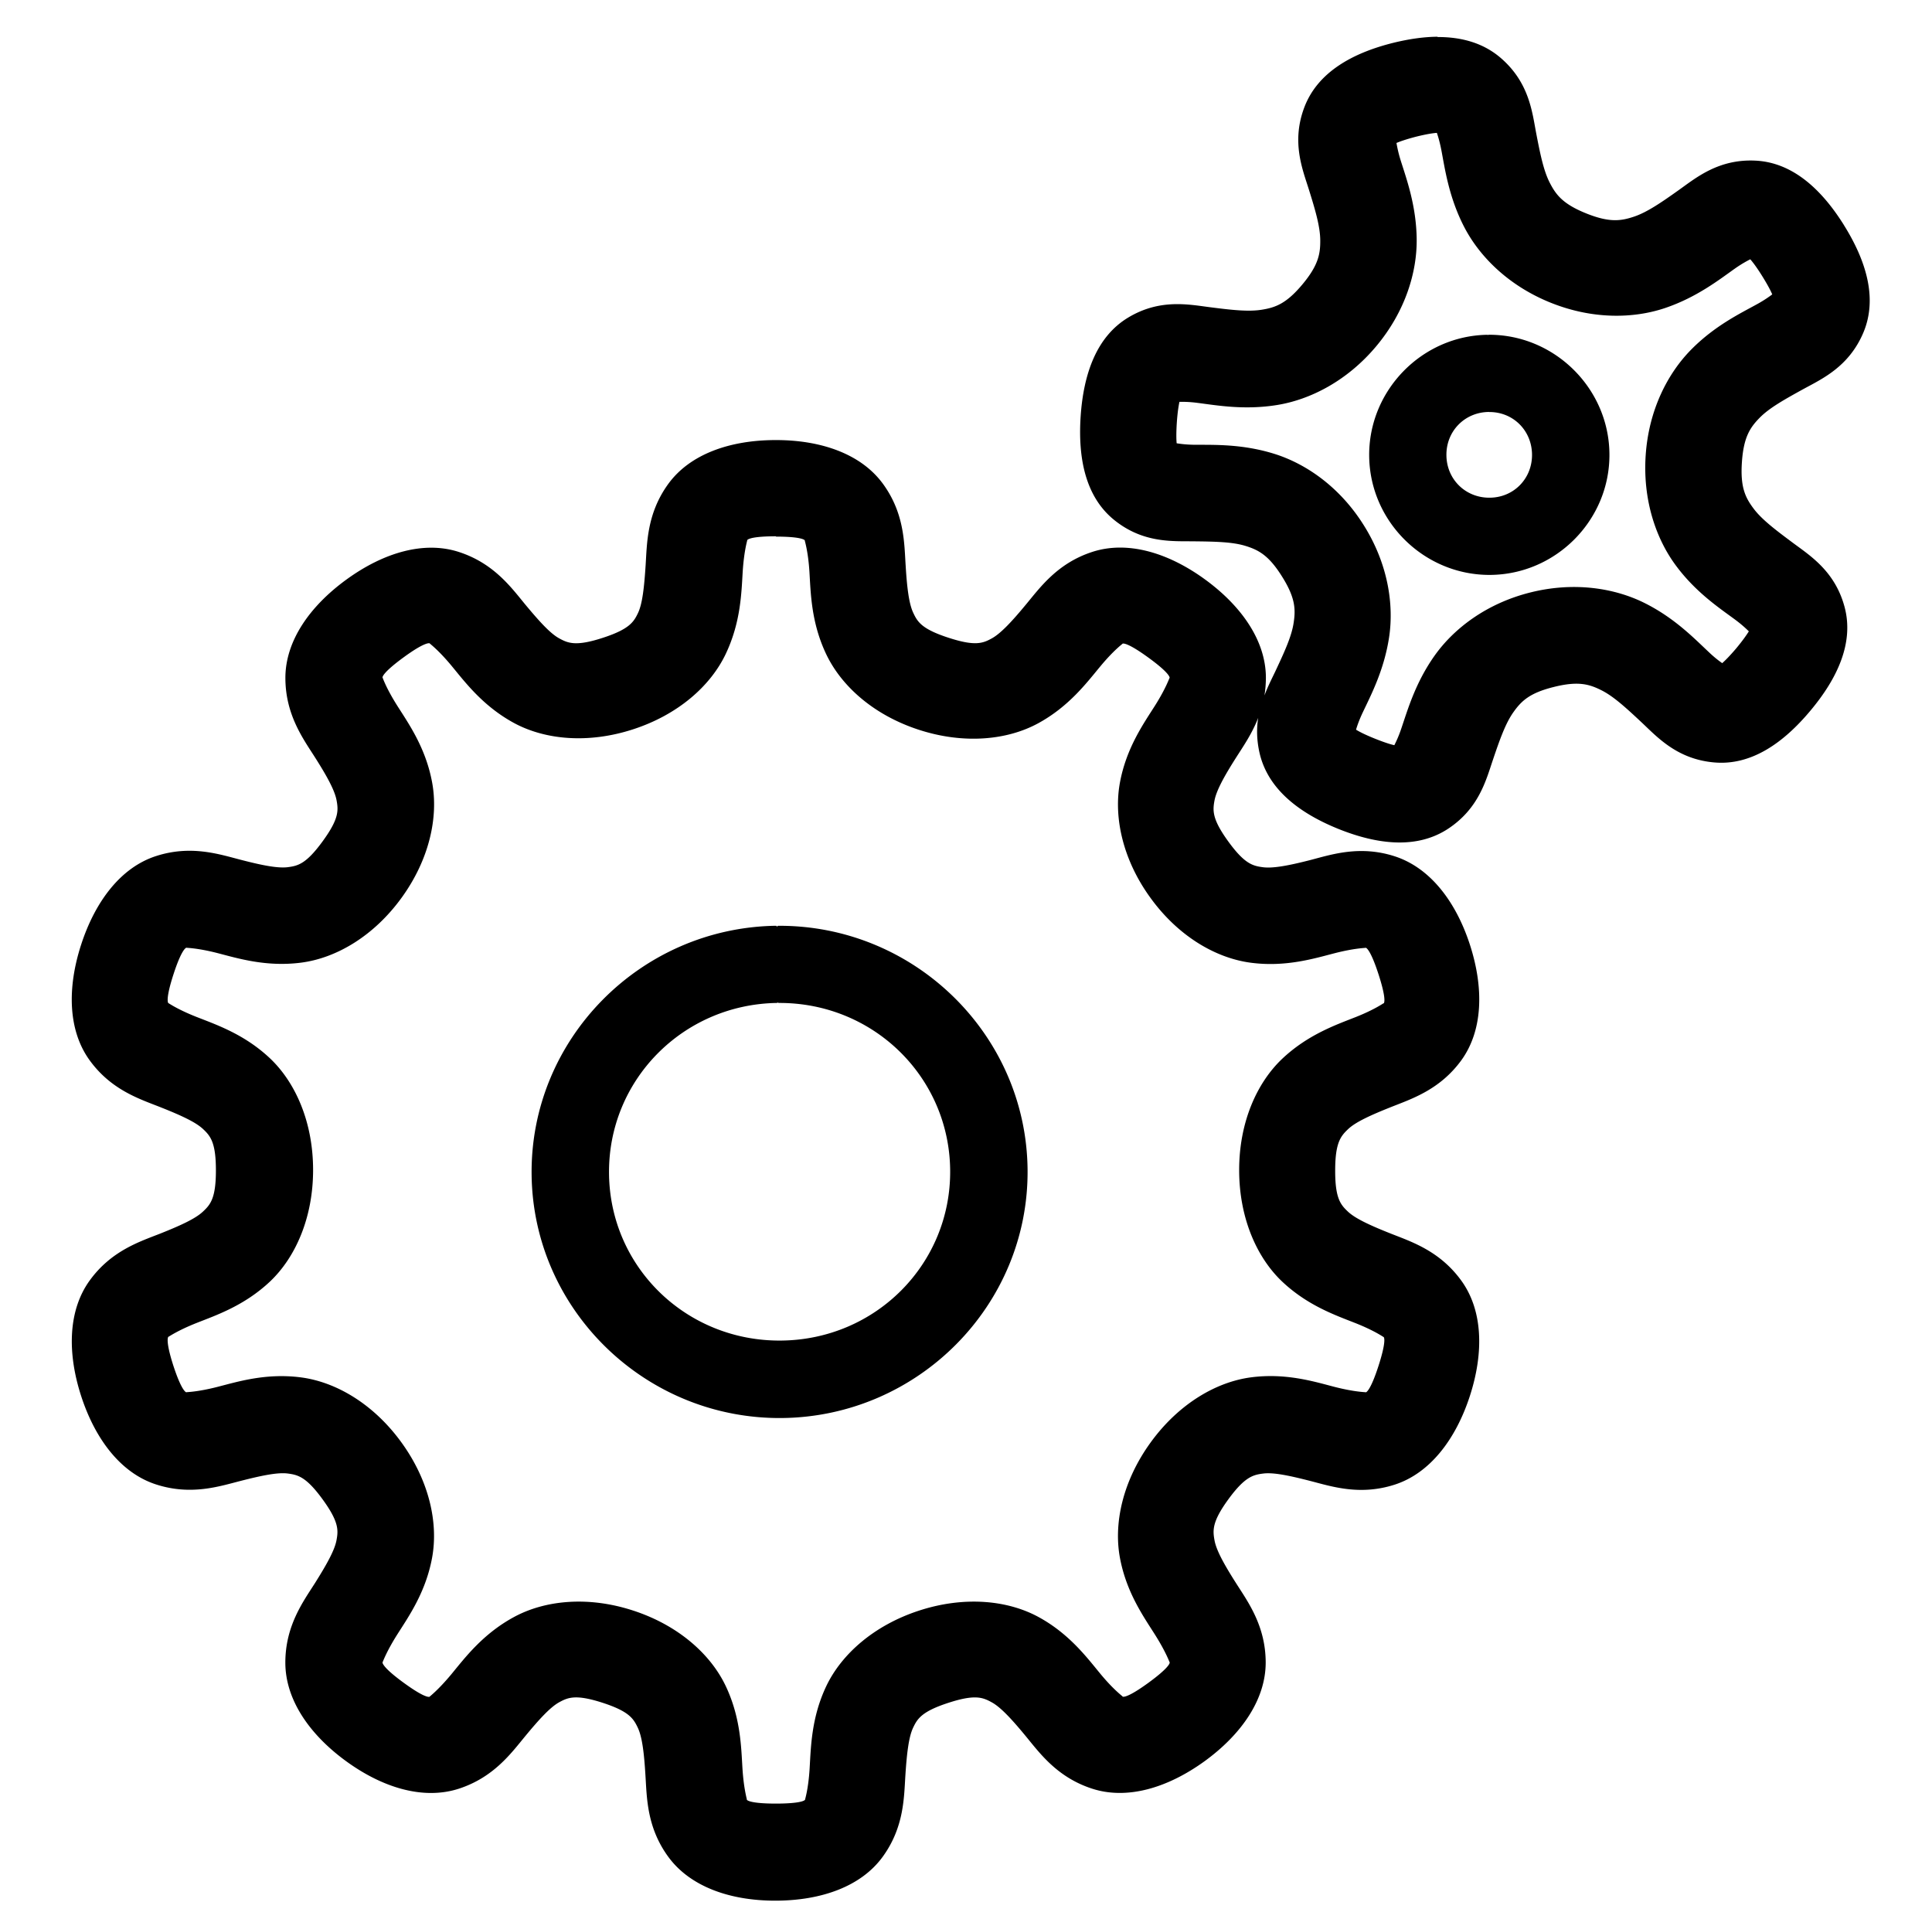 <?xml version="1.0" encoding="UTF-8"?>
<!-- Created with Inkscape (http://www.inkscape.org/) -->
<svg width="19.995mm" height="19.928mm" version="1.1" viewBox="0 0 19.995 19.928" xmlns="http://www.w3.org/2000/svg">
 <g transform="translate(-119.99 -160.05)">
  <rect x="119.99" y="160.05" width="19.995" height="19.928" ry="0" fill="none"/>
  <path transform="rotate(53 115.51 155.26)" d="m131.29 142.91c-0.089 0.12-0.164 0.259-0.228 0.409-0.17 0.401-0.225 0.806-0.021 1.131 0.204 0.325 0.499 0.402 0.707 0.476 0.208 0.074 0.376 0.137 0.49 0.221 0.114 0.084 0.197 0.171 0.256 0.424 0.059 0.253 0.023 0.367-0.043 0.492-0.066 0.126-0.19 0.256-0.344 0.414-0.154 0.158-0.384 0.359-0.424 0.74-0.04 0.382 0.188 0.72 0.517 1.006 0.329 0.285 0.696 0.464 1.068 0.371 0.372-0.093 0.537-0.349 0.672-0.524s0.246-0.317 0.361-0.4c0.115-0.083 0.224-0.134 0.482-0.111 0.259 0.022 0.356 0.092 0.455 0.194 0.099 0.101 0.184 0.26 0.287 0.455 0.037 0.071 0.077 0.154 0.13 0.237-0.04-0.042-0.086-0.083-0.137-0.122-0.304-0.229-0.742-0.247-1.194-0.109-0.452 0.138-0.804 0.399-0.928 0.76-0.124 0.36-0.03 0.655 0.022 0.877 0.053 0.222 0.082 0.388 0.067 0.492-0.015 0.104-0.037 0.187-0.274 0.353-0.237 0.166-0.323 0.159-0.426 0.137-0.103-0.021-0.249-0.106-0.439-0.232-0.191-0.125-0.435-0.315-0.816-0.321-0.381-6e-3 -0.746 0.236-1.03 0.614-0.284 0.377-0.418 0.795-0.307 1.16 0.111 0.364 0.361 0.548 0.534 0.697 0.173 0.149 0.295 0.264 0.344 0.357 0.049 0.093 0.08 0.175-0.014 0.448-0.094 0.273-0.17 0.319-0.266 0.362-0.096 0.044-0.263 0.059-0.491 0.07-0.228 0.01-0.537 3e-3 -0.849 0.222-0.312 0.219-0.464 0.629-0.472 1.101-8e-3 0.472 0.129 0.888 0.433 1.117 0.304 0.229 0.614 0.232 0.841 0.25 0.227 0.018 0.395 0.042 0.489 0.089 0.094 0.047 0.168 0.093 0.252 0.37 0.084 0.276 0.05 0.356-2e-3 0.448-0.052 0.092-0.178 0.204-0.357 0.346-0.178 0.142-0.433 0.317-0.557 0.677-0.124 0.36-5e-3 0.782 0.266 1.169 0.271 0.387 0.628 0.643 1.009 0.65 0.381 7e-3 0.632-0.173 0.827-0.292 0.195-0.119 0.343-0.199 0.447-0.217 0.104-0.018 0.191-0.023 0.422 0.151 0.231 0.174 0.249 0.259 0.26 0.364 0.012 0.105-0.024 0.269-0.084 0.489-0.061 0.22-0.164 0.511-0.052 0.876 0.112 0.364 0.455 0.636 0.901 0.79 0.447 0.154 0.884 0.151 1.196-0.067 0.312-0.218 0.411-0.51 0.499-0.721 0.088-0.211 0.16-0.363 0.234-0.438 0.074-0.075 0.142-0.131 0.431-0.126 0.289 5e-3 0.353 0.063 0.424 0.141 0.071 0.078 0.139 0.233 0.22 0.446 0.08 0.214 0.168 0.509 0.472 0.738 0.304 0.229 0.742 0.249 1.194 0.111 0.452-0.138 0.803-0.399 0.928-0.759 0.124-0.36 0.033-0.654-0.02-0.876-0.053-0.222-0.084-0.388-0.069-0.493 0.015-0.104 0.038-0.189 0.274-0.355 0.237-0.166 0.323-0.157 0.426-0.136 0.103 0.021 0.249 0.106 0.439 0.232 0.191 0.125 0.436 0.314 0.817 0.32 0.381 6e-3 0.747-0.235 1.031-0.613s0.416-0.795 0.305-1.159c-0.111-0.364-0.361-0.548-0.534-0.697-0.173-0.149-0.294-0.265-0.343-0.358-0.049-0.093-0.08-0.175 0.014-0.448 0.094-0.273 0.169-0.317 0.264-0.36 0.096-0.044 0.264-0.061 0.492-0.071s0.537-3e-3 0.849-0.222c0.312-0.219 0.464-0.629 0.473-1.101 8e-3 -0.472-0.13-0.888-0.434-1.118-0.304-0.229-0.614-0.232-0.841-0.25-0.227-0.018-0.393-0.041-0.487-0.088-0.094-0.047-0.17-0.093-0.254-0.369-0.084-0.276-0.049-0.358 3e-3 -0.449 0.052-0.092 0.177-0.202 0.355-0.344 0.178-0.142 0.433-0.317 0.557-0.677 0.124-0.36 6e-3 -0.784-0.265-1.171-0.271-0.387-0.626-0.641-1.007-0.648-0.381-7e-3 -0.633 0.171-0.828 0.29-0.195 0.119-0.344 0.199-0.447 0.217-0.104 0.018-0.19 0.024-0.42-0.15-0.231-0.174-0.25-0.26-0.262-0.365-0.012-0.105 0.024-0.269 0.084-0.489 0.06-0.22 0.163-0.512 0.052-0.876-0.112-0.364-0.455-0.636-0.901-0.79-0.447-0.154-0.884-0.149-1.197 0.069-0.312 0.218-0.41 0.511-0.497 0.722-0.088 0.211-0.162 0.362-0.236 0.437-0.074 0.075-0.14 0.131-0.428 0.126-0.289-5e-3 -0.354-0.064-0.425-0.141-0.071-0.078-0.14-0.231-0.22-0.445-0.047-0.125-0.097-0.279-0.191-0.431 0.076 0.079 0.173 0.151 0.3 0.208 0.351 0.156 0.744 0.045 1.117-0.179 0.373-0.225 0.655-0.52 0.682-0.903 0.026-0.383-0.164-0.62-0.289-0.803s-0.224-0.332-0.267-0.467c-0.043-0.135-0.059-0.253 0.043-0.492 0.101-0.239 0.197-0.31 0.324-0.373 0.127-0.063 0.304-0.095 0.522-0.133 0.217-0.037 0.521-0.065 0.777-0.35 0.257-0.285 0.27-0.693 0.171-1.117-0.098-0.424-0.29-0.786-0.646-0.929-0.356-0.143-0.64-0.033-0.852 0.029-0.212 0.062-0.386 0.112-0.528 0.111-0.142-6.3e-4 -0.259-0.023-0.455-0.193-0.196-0.17-0.235-0.283-0.256-0.424s4e-3 -0.319 0.035-0.537c0.032-0.218 0.1-0.515-0.092-0.848-0.192-0.332-0.576-0.472-1.01-0.51l-4.2e-4 -3.1e-4c-0.434-0.038-0.836 0.034-1.082 0.328-0.246 0.294-0.23 0.598-0.236 0.818-6e-3 0.221-0.014 0.401-0.059 0.536s-0.102 0.241-0.324 0.375c-0.222 0.134-0.341 0.135-0.48 0.111-0.14-0.024-0.302-0.102-0.5-0.199-0.198-0.098-0.458-0.254-0.834-0.174-0.235 0.05-0.422 0.194-0.571 0.394zm0.789 0.606c0.034 0.011 0.092 0.032 0.172 0.071 0.177 0.087 0.435 0.231 0.775 0.289 0.34 0.058 0.762-4e-5 1.164-0.242s0.651-0.588 0.759-0.916c0.108-0.328 0.102-0.623 0.108-0.82 3e-3 -0.089 0.013-0.15 0.019-0.185 0.036-3e-3 0.102-4e-3 0.214 6e-3 0.112 0.01 0.177 0.022 0.213 0.031-1.2e-4 0.036-1e-3 0.099-0.014 0.188-0.028 0.196-0.085 0.482-0.035 0.824 0.05 0.342 0.233 0.726 0.588 1.034 0.355 0.308 0.762 0.438 1.107 0.439 0.345 2e-3 0.623-0.097 0.812-0.153 0.085-0.025 0.146-0.035 0.181-0.04 0.013 0.034 0.035 0.097 0.061 0.206 0.025 0.11 0.033 0.176 0.036 0.212-0.034 0.011-0.093 0.029-0.181 0.043-0.195 0.034-0.487 0.069-0.797 0.223-0.309 0.153-0.618 0.447-0.801 0.879-0.183 0.432-0.179 0.858-0.074 1.187 0.105 0.329 0.283 0.563 0.394 0.727 0.051 0.074 0.079 0.13 0.095 0.162-0.028 0.024-0.081 0.063-0.177 0.121-0.096 0.058-0.156 0.086-0.19 0.099-0.021-0.029-0.057-0.08-0.099-0.16-0.092-0.175-0.216-0.44-0.457-0.687s-0.616-0.45-1.084-0.49c-0.468-0.041-0.872 0.095-1.152 0.297-0.28 0.202-0.448 0.443-0.568 0.6-0.054 0.07-0.098 0.114-0.124 0.139-0.031-0.019-0.085-0.057-0.171-0.131-0.085-0.074-0.13-0.122-0.154-0.15 0.021-0.029 0.058-0.079 0.121-0.143 0.138-0.142 0.353-0.34 0.514-0.646s0.237-0.727 0.131-1.184-0.358-0.8-0.637-1.004-0.56-0.289-0.746-0.355c-0.084-0.03-0.139-0.058-0.171-0.074 9e-3 -0.036 0.028-0.099 0.071-0.203 0.044-0.103 0.076-0.161 0.096-0.192zm1.985 0.838c-0.402 0.549-0.282 1.333 0.267 1.736 0.549 0.403 1.331 0.283 1.736-0.265 0.404-0.548 0.288-1.331-0.26-1.736-0.547-0.405-1.332-0.288-1.738 0.258a0.4 0.4 0 0 0 1e-3 5e-3 0.4 0.4 0 0 0-6e-3 8.1e-4zm0.644 0.47a0.4 0.4 0 0 0 3e-3 -4.1e-4c0.148-0.2 0.418-0.239 0.619-0.091 0.2 0.148 0.242 0.418 0.094 0.618-0.148 0.201-0.419 0.243-0.62 0.095-0.201-0.147-0.243-0.418-0.096-0.619a0.4 0.4 0 0 0-4.1e-4 -3e-3zm-3.41 6.671c0.151-0.2 0.201-0.217 0.212-0.217l4.1e-4 3.1e-4 7.3e-4 -1e-4 4.1e-4 3.1e-4 4.1e-4 3.2e-4 -3.1e-4 4.1e-4c-5e-3 5.1e-4 0.103 0.035 0.285 0.155 0.182 0.12 0.43 0.303 0.788 0.376 0.358 0.073 0.798-0.013 1.201-0.295 0.403-0.282 0.637-0.667 0.69-1.028 0.053-0.361-0.034-0.656-0.084-0.869-0.05-0.211-0.047-0.324-0.048-0.321l-4.2e-4 -3.1e-4 -4.1e-4 -3.1e-4 -1e-4 -7.2e-4 3.1e-4 -4.2e-4 -1e-4 -7.2e-4 3.1e-4 -4.1e-4c3e-3 -0.011 0.037-0.053 0.276-0.126 0.239-0.073 0.29-0.057 0.299-0.05l8.2e-4 6.2e-4 1e-4 7.3e-4 4.2e-4 3.1e-4 -3.1e-4 4.1e-4c-4e-3 -2e-3 0.061 0.089 0.138 0.293 0.077 0.204 0.17 0.498 0.416 0.767 0.246 0.269 0.654 0.459 1.146 0.467 0.492 9e-3 0.905-0.166 1.16-0.426 0.256-0.261 0.36-0.552 0.444-0.754 0.084-0.201 0.151-0.289 0.147-0.287l3.1e-4 -4.1e-4 -4.1e-4 -3.1e-4 3.1e-4 -4.1e-4 3.1e-4 -4.2e-4c6e-3 -6e-3 0.054-0.025 0.3 0.06 0.237 0.082 0.268 0.125 0.271 0.136l1e-4 7.2e-4 1e-4 7.3e-4 -6.2e-4 8.2e-4 -4.1e-4 -3.1e-4c-2e-3 -5e-3 -2e-3 0.107-0.06 0.317-0.058 0.21-0.153 0.504-0.113 0.866 0.041 0.363 0.259 0.754 0.652 1.05 0.393 0.296 0.829 0.399 1.188 0.339 0.36-0.061 0.615-0.234 0.802-0.348 0.185-0.113 0.293-0.145 0.289-0.145l3.1e-4 -4.1e-4 7.2e-4 -1e-4 3.1e-4 -4.1e-4 4.1e-4 3.1e-4c8e-3 -1e-3 0.056 0.01 0.205 0.222 0.144 0.205 0.144 0.259 0.14 0.269l-6.2e-4 8.2e-4 -3.1e-4 4.2e-4 -3.1e-4 4.1e-4 -4.2e-4 -3.1e-4c1e-3 -4e-3 -0.066 0.086-0.236 0.222-0.171 0.136-0.421 0.315-0.601 0.632-0.18 0.317-0.232 0.765-0.088 1.235 0.144 0.47 0.435 0.81 0.762 0.973 0.327 0.163 0.635 0.171 0.853 0.189 0.217 0.018 0.323 0.053 0.32 0.051l3.1e-4 -4.1e-4 4.1e-4 3.1e-4 3.1e-4 -4.1e-4 4.2e-4 3.1e-4 4.1e-4 3.1e-4c8e-3 4e-3 0.04 0.043 0.036 0.303-4e-3 0.25-0.036 0.294-0.046 0.299l-7.3e-4 1.1e-4 -3.1e-4 4.1e-4 -7.2e-4 1e-4 -4.2e-4 -3.1e-4 -4.1e-4 -3.1e-4c3e-3 -3e-3 -0.104 0.032-0.321 0.042-0.218 0.01-0.527 7e-3 -0.859 0.158-0.332 0.151-0.636 0.481-0.796 0.946-0.16 0.465-0.123 0.914 0.045 1.237 0.169 0.324 0.414 0.512 0.58 0.654 0.166 0.142 0.228 0.234 0.226 0.229l3.1e-4 -4.1e-4 4.1e-4 3.1e-4 4.2e-4 3.1e-4 1e-4 7.3e-4c4e-3 8e-3 7e-3 0.057-0.149 0.265-0.151 0.2-0.202 0.217-0.213 0.217l-4.1e-4 -3.2e-4 -7.2e-4 1.1e-4 -4.2e-4 -3.1e-4 -4.1e-4 -3.2e-4 3.1e-4 -4.1e-4 7.2e-4 -1e-4c5e-3 -5.1e-4 -0.102-0.037-0.284-0.157-0.182-0.12-0.431-0.303-0.788-0.376-0.358-0.073-0.799 0.015-1.201 0.297-0.403 0.282-0.634 0.666-0.687 1.026-0.054 0.361 0.032 0.658 0.083 0.871 0.05 0.212 0.049 0.323 0.05 0.319l4.2e-4 3.1e-4 1e-4 7.2e-4 1e-4 7.3e-4 -6.2e-4 8.2e-4c-3e-3 0.011-0.036 0.053-0.276 0.126-0.249 0.076-0.295 0.054-0.301 0.048l-4.2e-4 -3.1e-4 -4.1e-4 -3.1e-4 3.1e-4 -4.1e-4c4e-3 3e-3 -0.06-0.088-0.137-0.292-0.077-0.204-0.171-0.499-0.418-0.768s-0.653-0.456-1.145-0.465c-0.492-9e-3 -0.907 0.165-1.162 0.425-0.256 0.261-0.359 0.551-0.443 0.752-0.084 0.201-0.152 0.29-0.148 0.287l4.1e-4 3.1e-4 4.2e-4 3.1e-4 -3.2e-4 4.1e-4 -3.1e-4 4.2e-4 -3.1e-4 4.1e-4c-6e-3 6e-3 -0.053 0.026-0.299-0.058-0.246-0.085-0.271-0.131-0.272-0.14l3.1e-4 -4.1e-4 -4.2e-4 -3.1e-4 3.1e-4 -4.1e-4 4.2e-4 3.1e-4c2e-3 5e-3 3e-3 -0.106 0.061-0.317 0.058-0.21 0.155-0.503 0.115-0.866-0.041-0.363-0.261-0.755-0.654-1.051s-0.829-0.399-1.189-0.339c-0.36 0.061-0.616 0.236-0.802 0.35-0.186 0.114-0.293 0.146-0.288 0.146l-3.2e-4 4.1e-4 -3.1e-4 4.1e-4 -4.1e-4 -3.1e-4c-9e-3 1e-3 -0.058-0.01-0.207-0.223-0.149-0.213-0.143-0.264-0.138-0.272l6.2e-4 -8.2e-4 4.1e-4 3.1e-4c-1e-3 4e-3 0.065-0.085 0.235-0.221 0.171-0.136 0.422-0.317 0.602-0.634 0.18-0.317 0.233-0.763 0.089-1.233-0.144-0.47-0.438-0.81-0.765-0.972-0.327-0.163-0.635-0.171-0.853-0.189-0.217-0.018-0.322-0.055-0.319-0.053l-3.1e-4 4.2e-4 -7.3e-4 1e-4 -4.1e-4 -3.1e-4c-8e-3 -4e-3 -0.04-0.043-0.036-0.303 4e-3 -0.25 0.037-0.294 0.046-0.3l7.3e-4 -1e-4 3.1e-4 -4.1e-4 4.1e-4 3.1e-4 3.1e-4 -4.1e-4 4.1e-4 3.1e-4c-4e-3 3e-3 0.103-0.031 0.321-0.041 0.218-0.01 0.526-8e-3 0.859-0.159 0.332-0.151 0.636-0.481 0.796-0.946 0.16-0.465 0.123-0.912-0.046-1.235-0.169-0.324-0.411-0.513-0.577-0.655-0.165-0.142-0.229-0.234-0.228-0.23l-3.1e-4 4.1e-4 -4.2e-4 -3.1e-4 -4.1e-4 -3.1e-4 -1e-4 -7.3e-4 -4.1e-4 -3.1e-4 -1.1e-4 -7.2e-4c-4e-3 -0.01-2e-3 -0.063 0.149-0.263zm3.219 2.42c-0.832 1.137-0.594 2.743 0.536 3.573 1.13 0.83 2.733 0.577 3.569-0.556 0.836-1.134 0.605-2.741-0.522-3.575-1.127-0.834-2.732-0.587-3.572 0.544a0.4 0.4 0 0 0 2e-3 0.011 0.4 0.4 0 0 0-0.012 3e-3zm0.644 0.463a0.4 0.4 0 0 0 8e-3 -1e-3c0.585-0.787 1.676-0.952 2.453-0.377 0.777 0.575 0.937 1.667 0.355 2.456-0.582 0.789-1.671 0.959-2.45 0.386-0.779-0.572-0.944-1.665-0.365-2.456a0.4 0.4 0 0 0-8.1e-4 -8e-3z" stop-color="#000000" stroke-linecap="round" stroke-linejoin="round"/>
 </g>
</svg>
